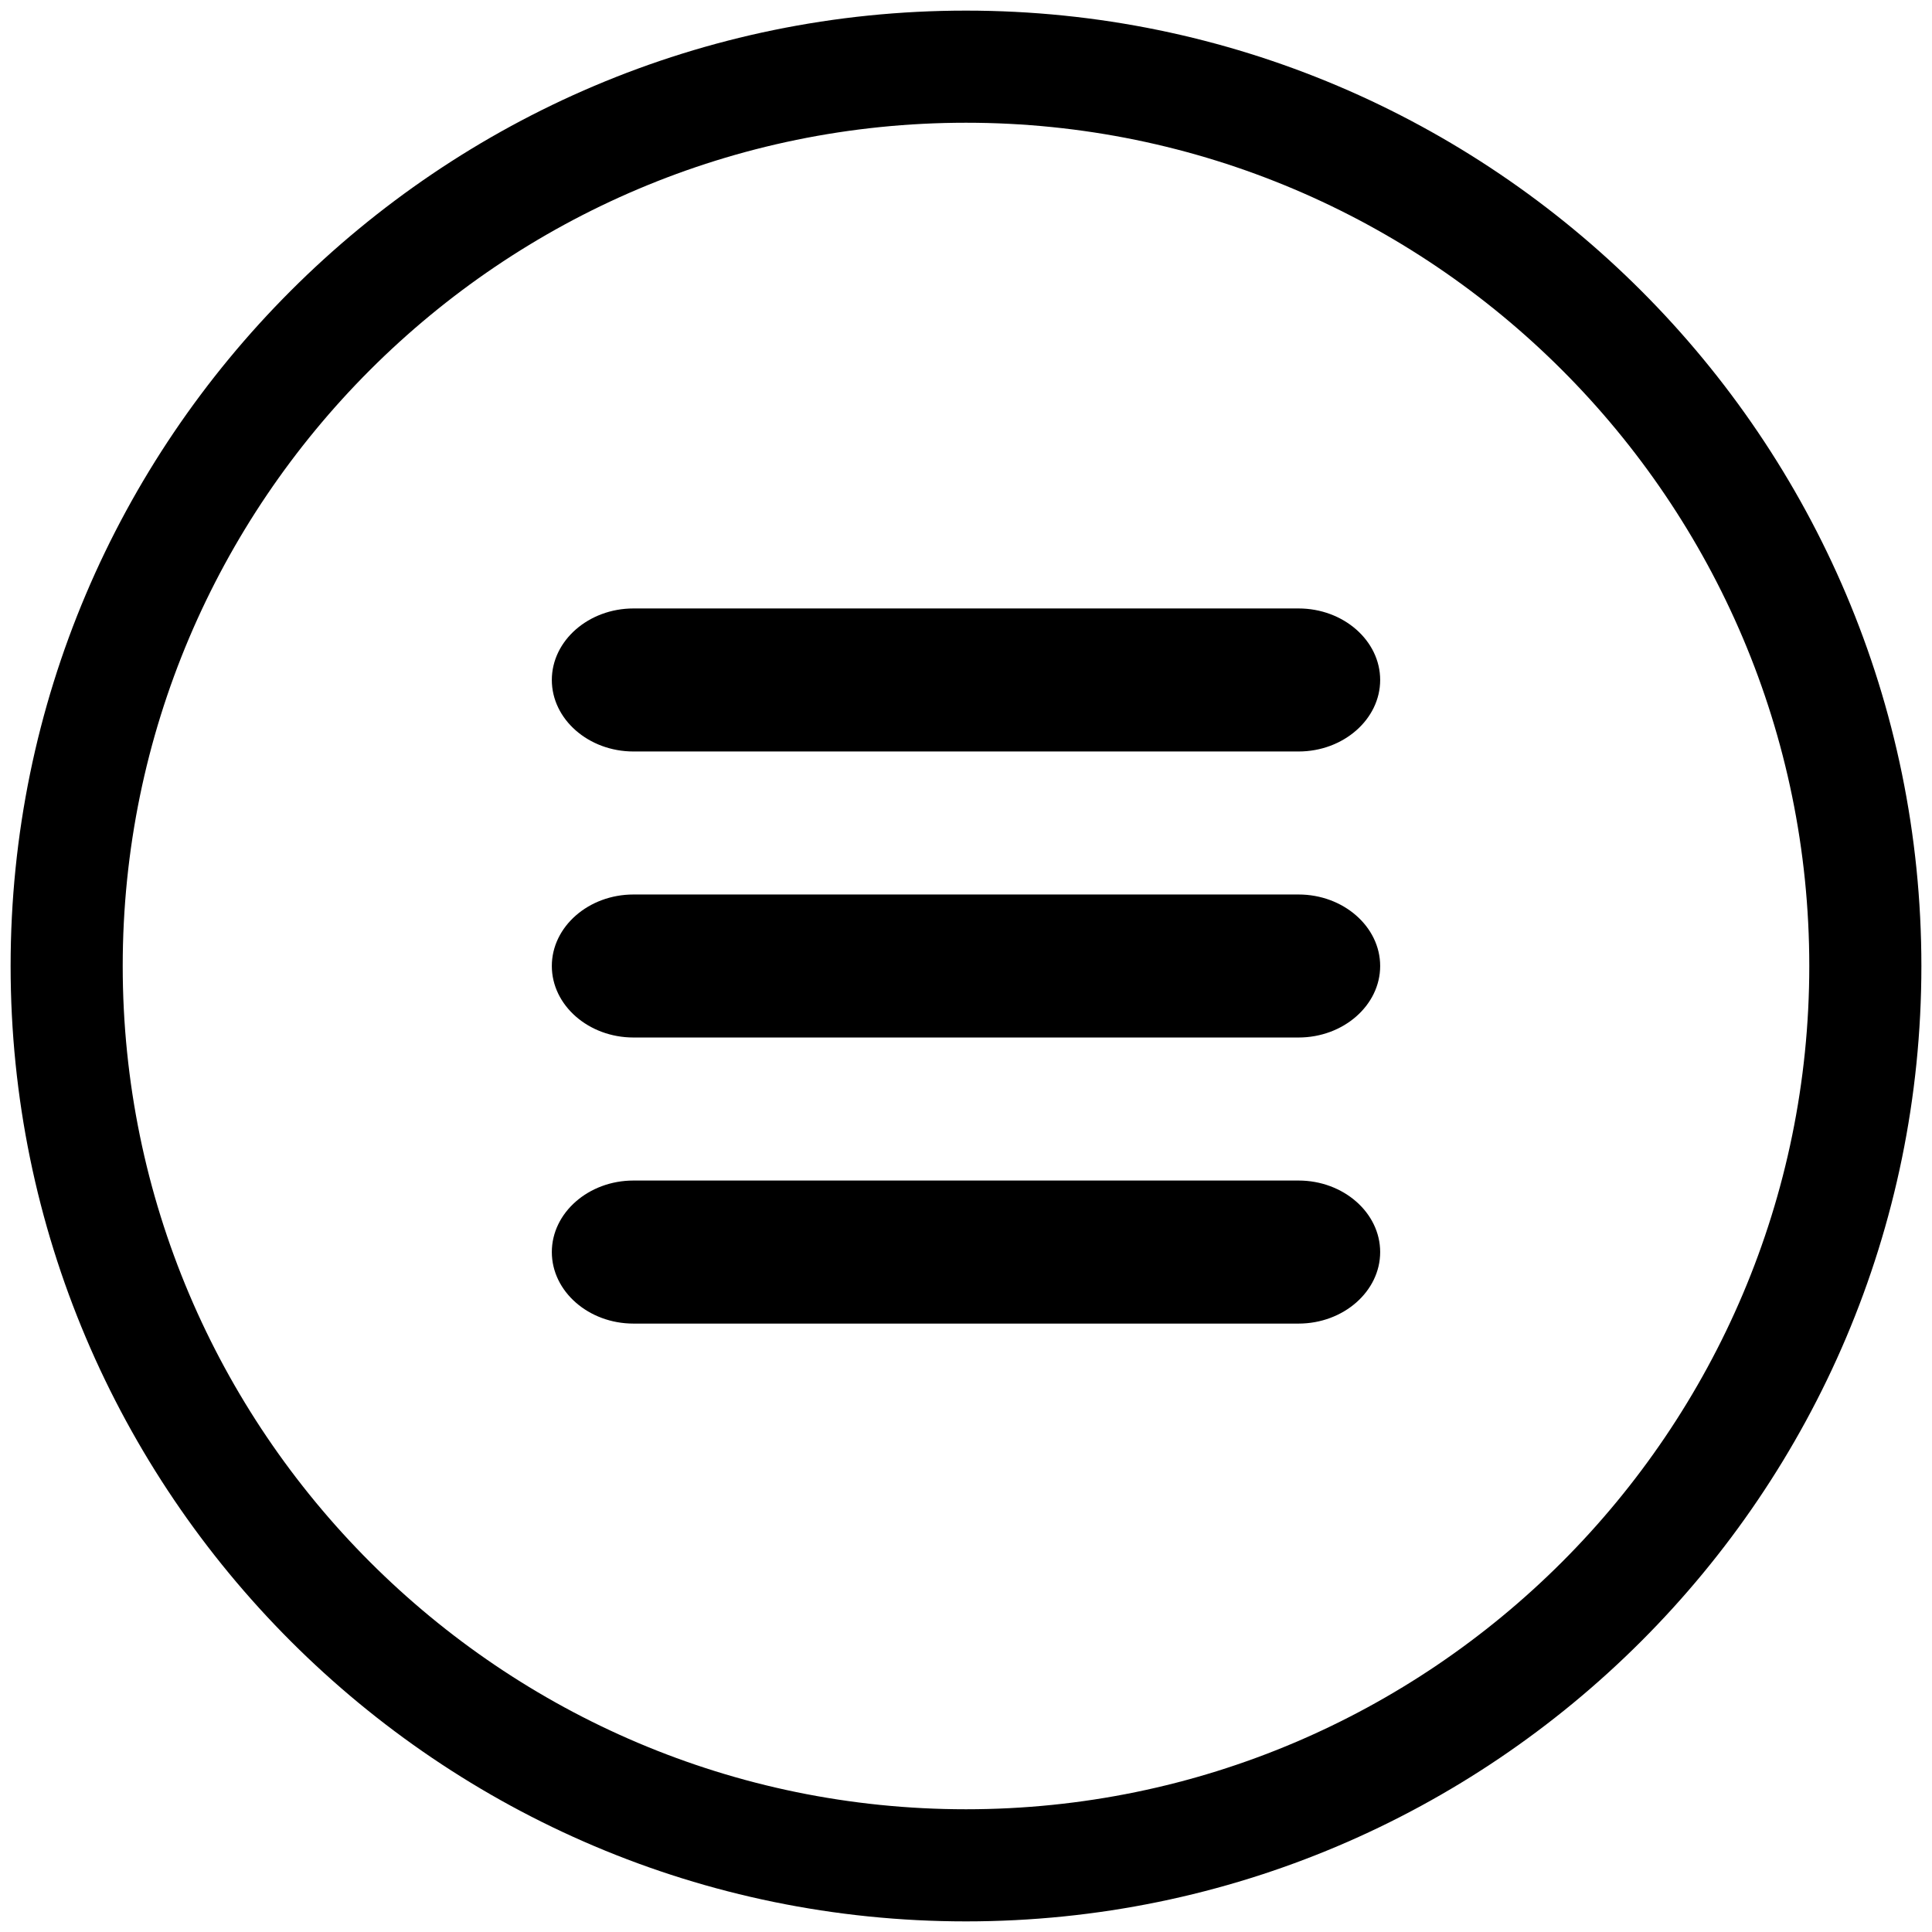 <?xml version="1.0" encoding="UTF-8" standalone="no"?>
<!DOCTYPE svg PUBLIC "-//W3C//DTD SVG 1.1//EN" "http://www.w3.org/Graphics/SVG/1.1/DTD/svg11.dtd">
<svg width="100%" height="100%" viewBox="0 0 91 91" version="1.1" xmlns="http://www.w3.org/2000/svg" xmlns:xlink="http://www.w3.org/1999/xlink" xml:space="preserve" xmlns:serif="http://www.serif.com/" style="fill-rule:evenodd;clip-rule:evenodd;stroke-linejoin:round;stroke-miterlimit:2;">
    <g transform="matrix(1,0,0,1,-4.5,-2.77)">
        <path d="M65.663,31.429L34.337,31.429C32.223,31.429 30.492,32.945 30.492,34.798C30.492,36.65 32.222,38.166 34.337,38.166L65.663,38.166C67.777,38.166 69.508,36.649 69.508,34.798C69.508,32.944 67.777,31.429 65.663,31.429Z" style="fill-rule:nonzero;"/>
    </g>
    <g transform="matrix(1,0,0,1,-4.5,-2.77)">
        <path d="M65.663,58.375L34.337,58.375C32.223,58.375 30.492,59.891 30.492,61.744C30.492,63.596 32.222,65.113 34.337,65.113L65.663,65.113C67.777,65.113 69.508,63.596 69.508,61.744C69.508,59.891 67.777,58.375 65.663,58.375Z" style="fill-rule:nonzero;"/>
    </g>
    <g transform="matrix(1,0,0,1,-4.5,-2.77)">
        <path d="M65.663,44.902L34.337,44.902C32.223,44.902 30.492,46.418 30.492,48.27C30.492,50.122 32.222,51.638 34.337,51.638L65.663,51.638C67.777,51.638 69.508,50.122 69.508,48.27C69.508,46.418 67.777,44.902 65.663,44.902Z" style="fill-rule:nonzero;"/>
    </g>
    <g transform="matrix(1,0,0,1,-4.5,-2.77)">
        <path d="M50,3.27C25.187,3.27 5,23.458 5,48.27C5,73.082 25.187,93.27 50,93.27C74.813,93.27 95,73.082 95,48.27C95,23.458 74.813,3.27 50,3.27ZM50,87.989C28.099,87.989 10.28,70.171 10.28,48.27C10.28,26.369 28.099,8.551 50,8.551C71.901,8.551 89.72,26.369 89.72,48.27C89.72,70.171 71.901,87.989 50,87.989Z" style="fill-rule:nonzero;"/>
    </g>
</svg>
